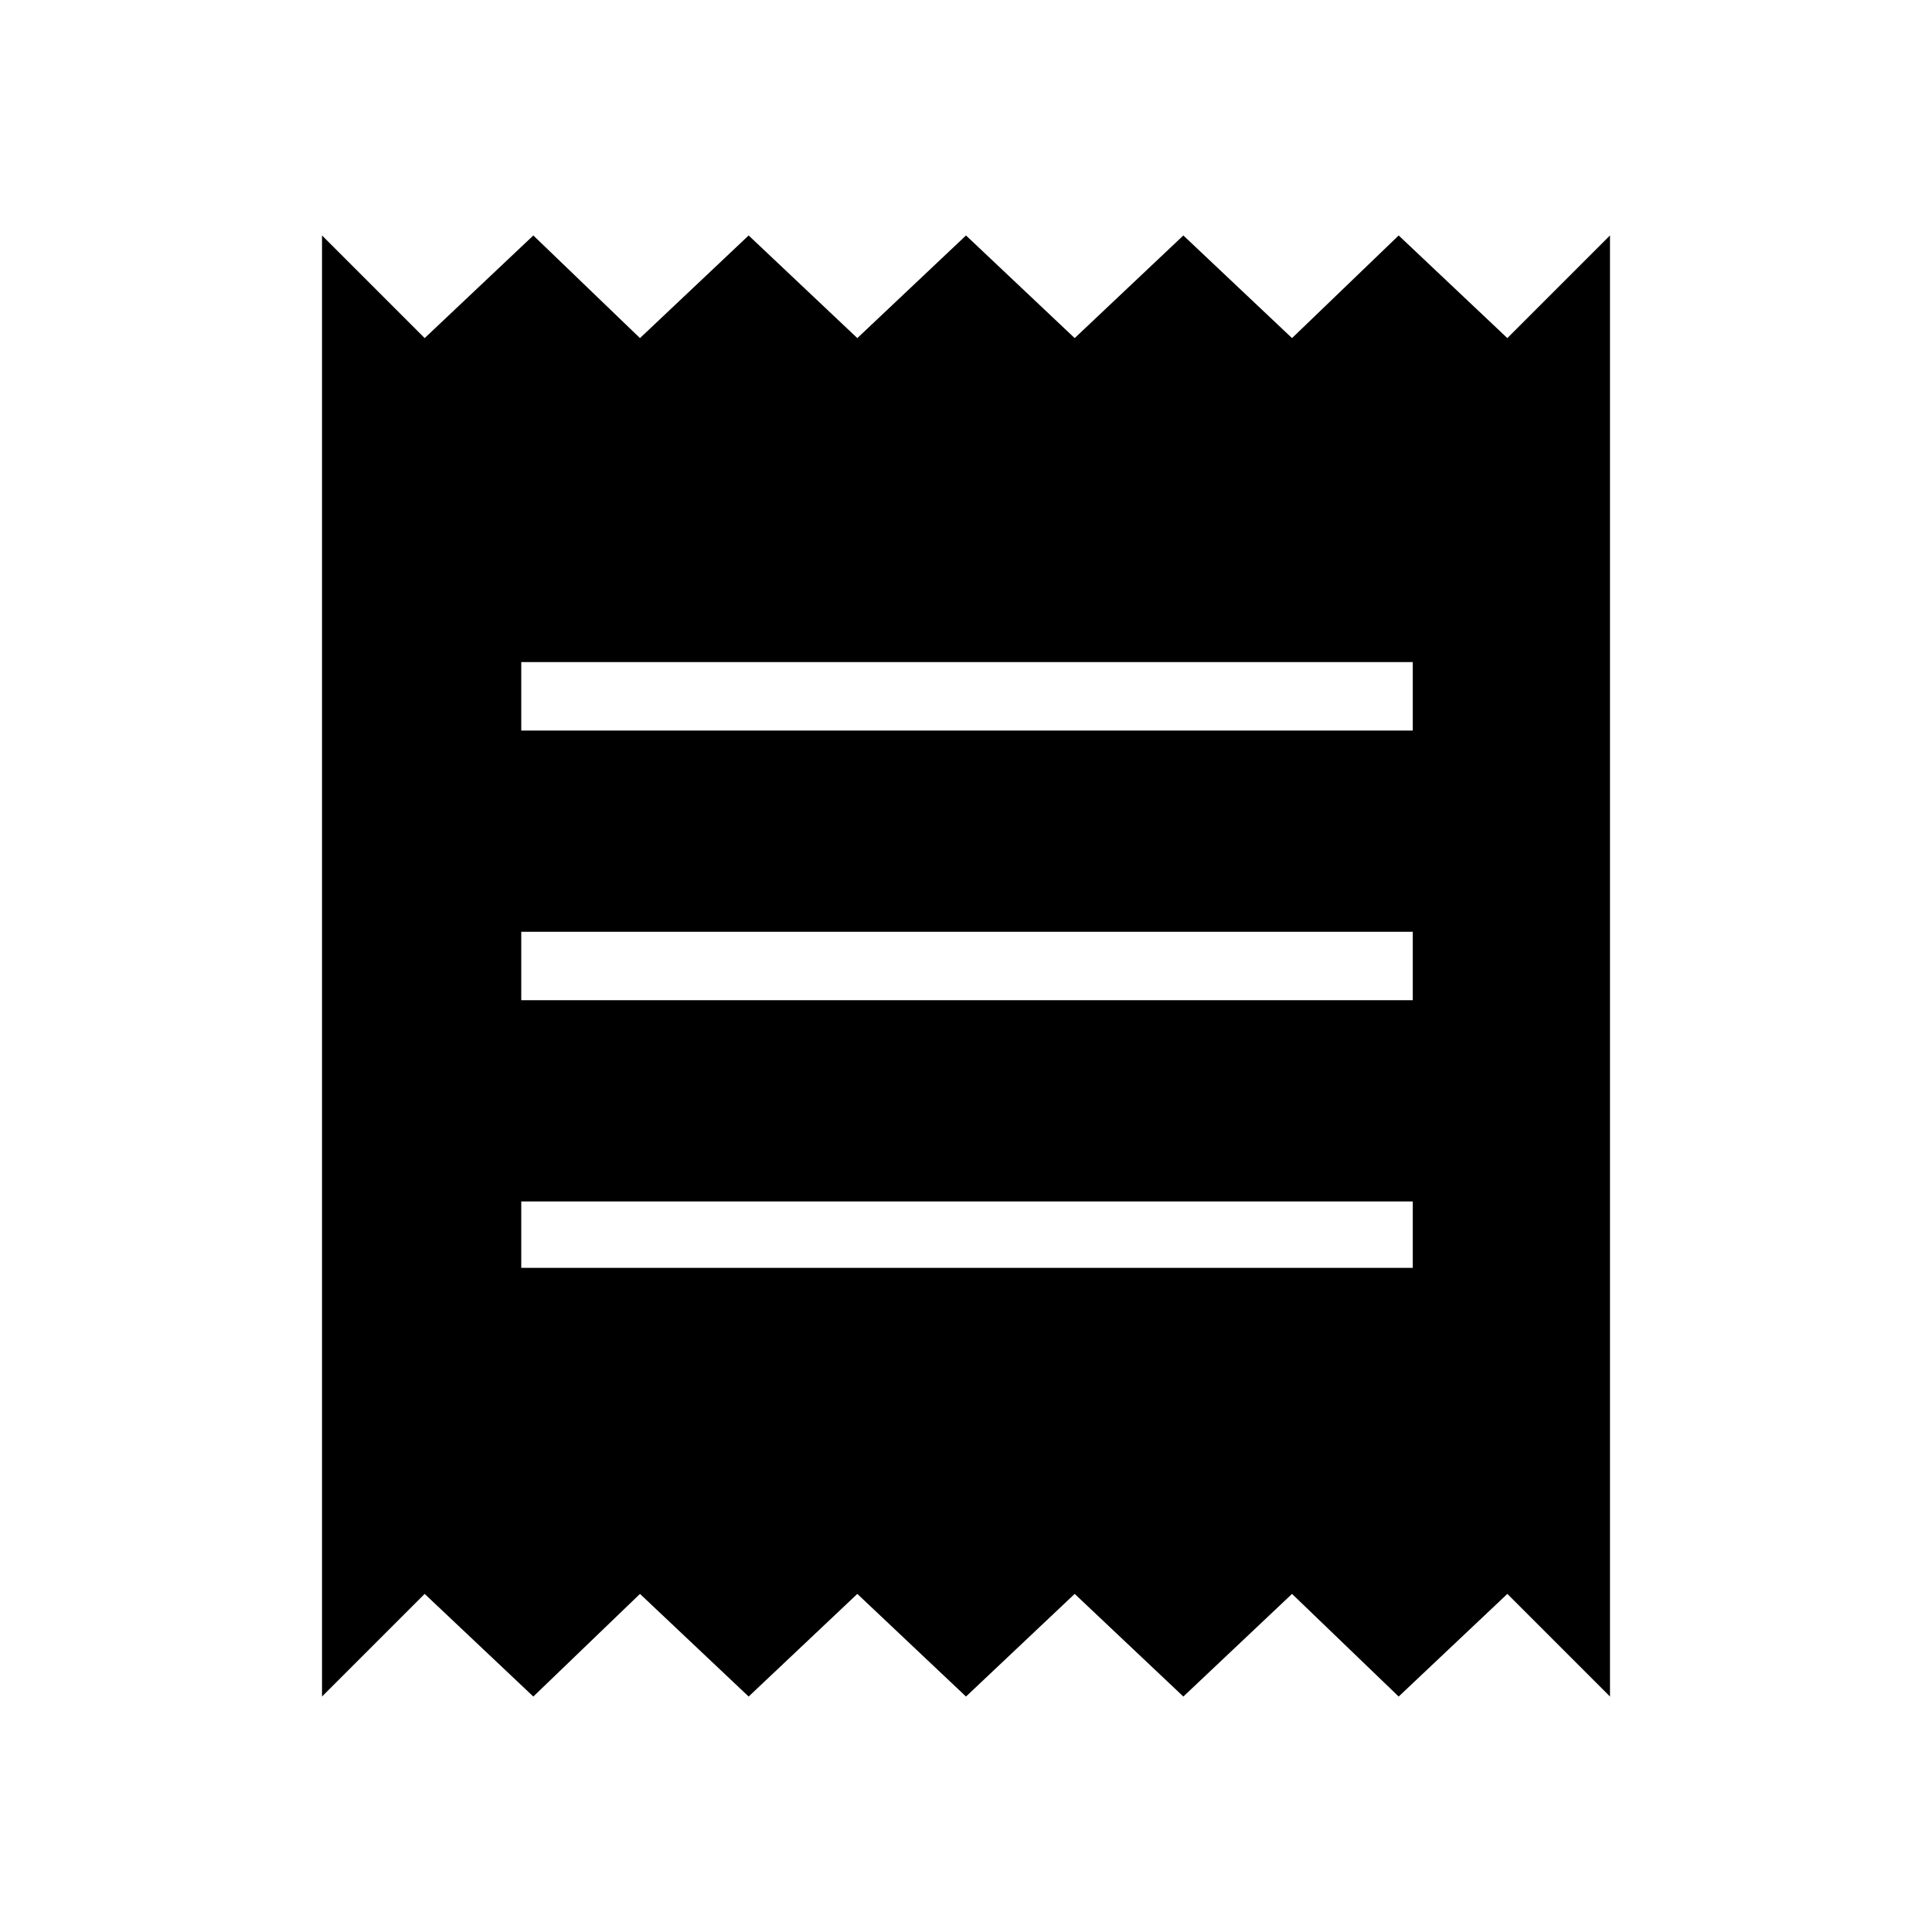 <svg xmlns="http://www.w3.org/2000/svg" height="40" width="40"><path d="M6.667 35.125V4.875L8.792 7L11.042 4.875L13.25 7L15.5 4.875L17.75 7L20 4.875L22.25 7L24.5 4.875L26.75 7L28.958 4.875L31.208 7L33.333 4.875V35.125L31.208 33L28.958 35.125L26.75 33L24.5 35.125L22.25 33L20 35.125L17.75 33L15.5 35.125L13.25 33L11.042 35.125L8.792 33ZM10.792 26.25H29.25V24.875H10.792ZM10.792 20.708H29.25V19.292H10.792ZM10.792 15.125H29.25V13.708H10.792Z"/></svg>